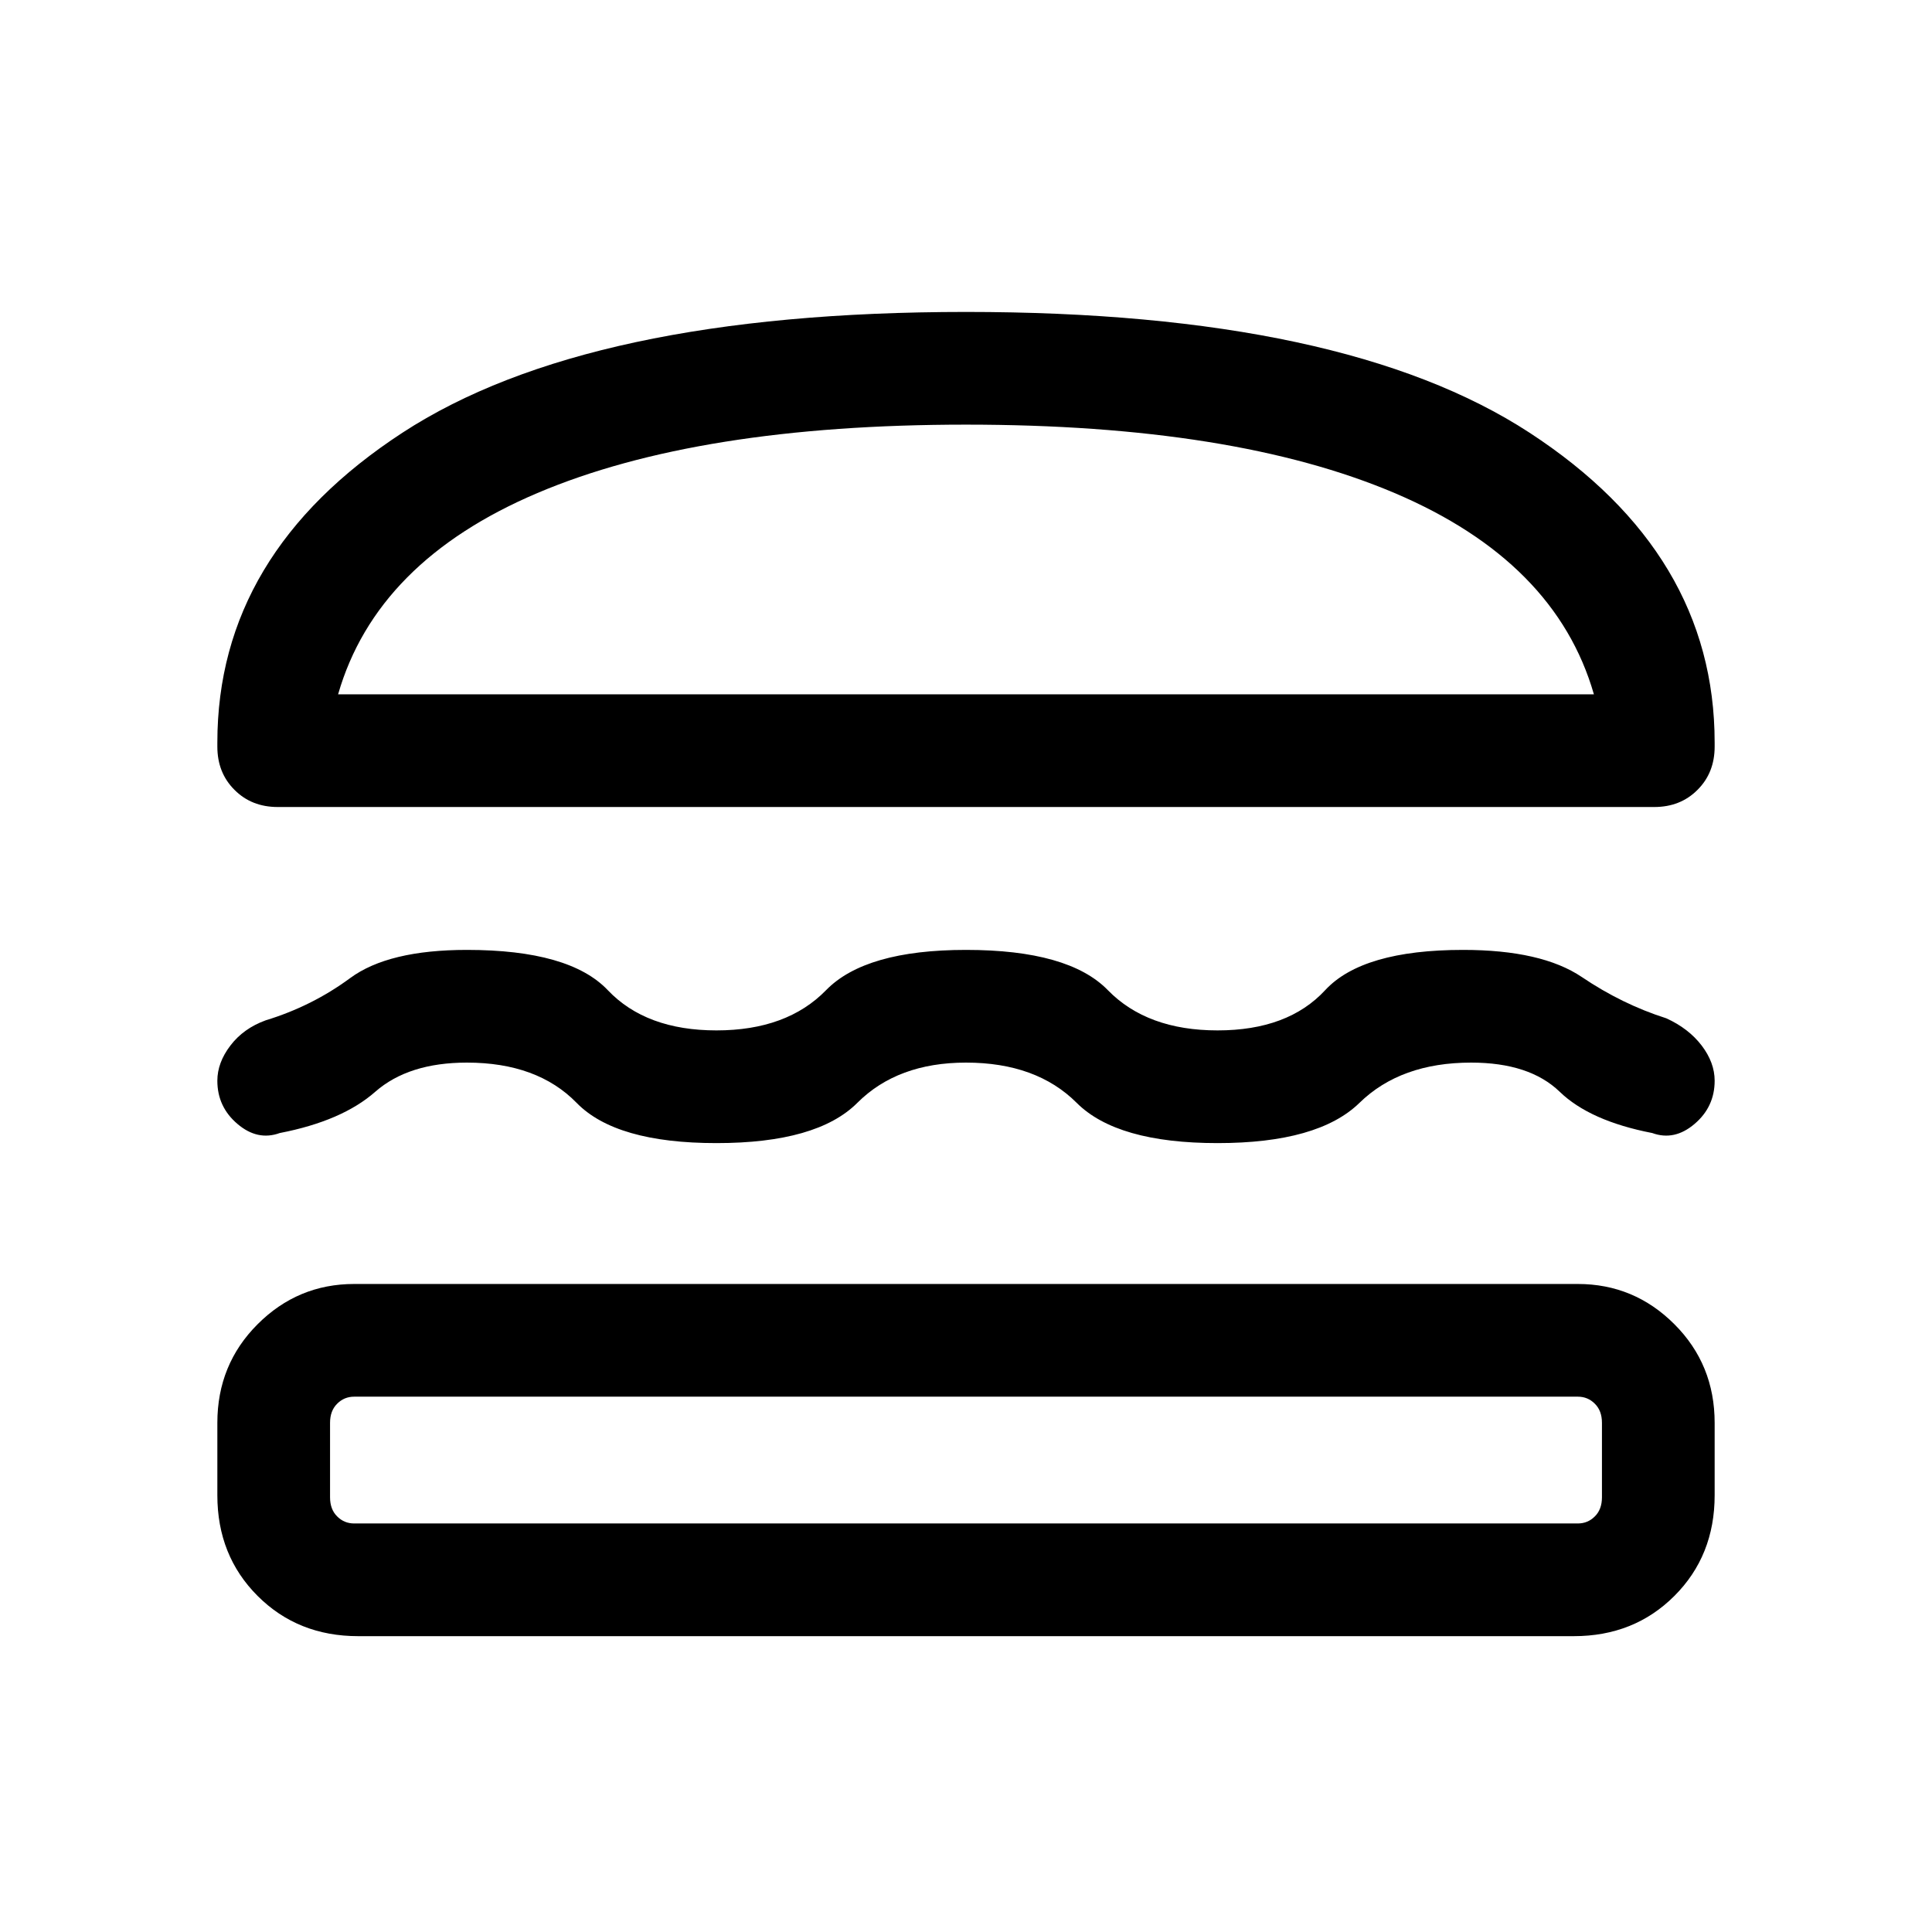 <svg xmlns="http://www.w3.org/2000/svg" height="24" width="24"><path d="M3.45 10.025q-.325 0-.537-.213Q2.7 9.6 2.7 9.275v-.05q0-2.35 2.3-3.85t7-1.5q4.7 0 7 1.5t2.3 3.85v.05q0 .325-.213.537-.212.213-.537.213Zm.75-1.4h15.6q-.475-1.65-2.475-2.5-2-.85-5.325-.85t-5.325.85q-2 .85-2.475 2.5Zm-1.5 4.8q0-.225.163-.438.162-.212.437-.312.575-.175 1.05-.525.475-.35 1.45-.35 1.275 0 1.75.5.475.5 1.35.5.875 0 1.362-.5.488-.5 1.738-.5 1.275 0 1.762.5.488.5 1.363.5t1.337-.5q.463-.5 1.713-.5.975 0 1.475.337.5.338 1.05.513.275.125.438.337.162.213.162.438 0 .325-.25.537-.25.213-.525.113-.775-.15-1.15-.513-.375-.362-1.1-.362-.875 0-1.387.5-.513.5-1.763.5t-1.75-.5q-.5-.5-1.375-.5-.85 0-1.35.5-.5.5-1.75.5t-1.737-.5q-.488-.5-1.363-.5-.725 0-1.138.362-.412.363-1.187.513-.275.1-.525-.113-.25-.212-.25-.537Zm1.75 6.9q-.75 0-1.25-.5t-.5-1.25v-.9q0-.725.5-1.225.5-.5 1.2-.5h15.2q.7 0 1.2.5t.5 1.225v.9q0 .75-.5 1.25t-1.25.5Zm-.05-1.4h15.2q.125 0 .212-.088.088-.087.088-.237v-.925q0-.15-.088-.237-.087-.088-.212-.088H4.4q-.125 0-.212.088-.088.087-.088.237v.925q0 .15.088.237.087.088.212.088Zm-.2-10.3h15.6Zm.2 8.725h-.3H19.9h-.3Z"/></svg>
